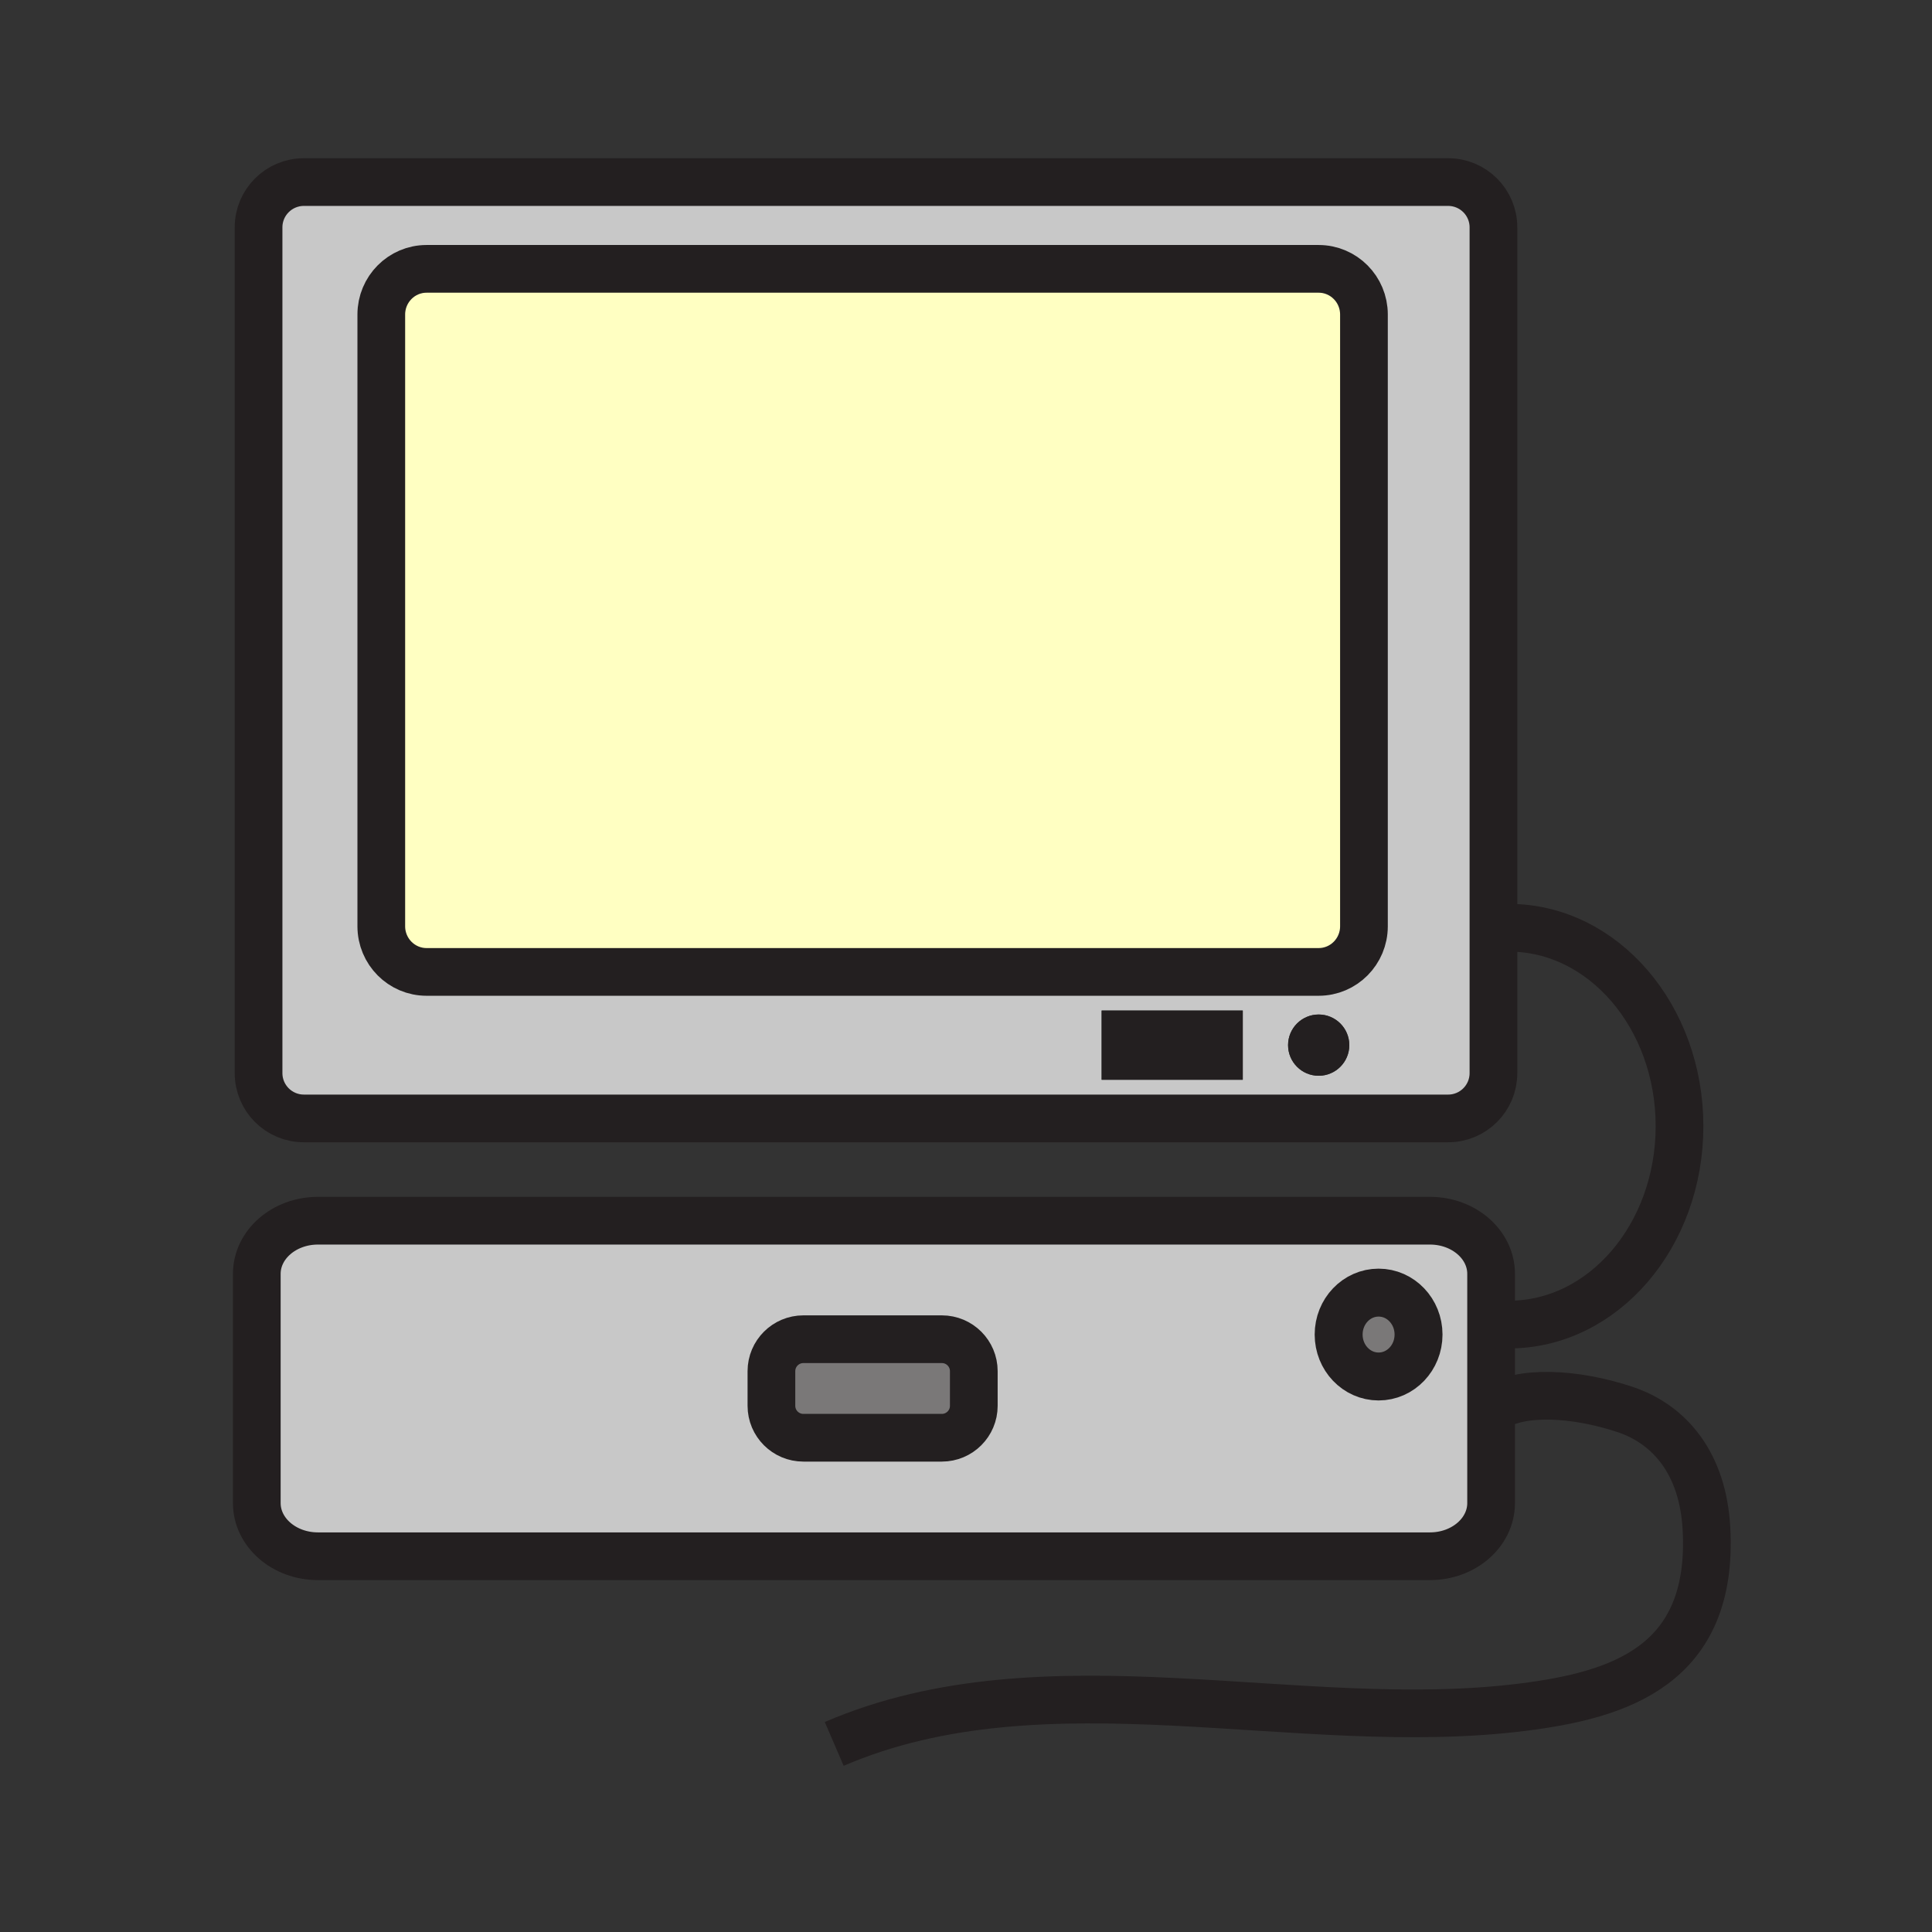 <svg enable-background="new 0 0 850.394 850.394" height="850.394" viewBox="0 0 850.394 850.394" width="850.394" xmlns="http://www.w3.org/2000/svg"><rect x="0" y="0" width="850.394" height="850.394" fill="#333333" stroke="none"/><path d="m657.36 100.07v372.28c0 11.011-8.931 19.94-19.94 19.94h-503.67c-11.01 0-19.94-8.93-19.94-19.94v-372.28c0-11.01 8.93-19.93 19.94-19.93h503.67c11.01 0 19.94 8.92 19.94 19.93zm-57 307.64v-269.28c0-11.09-8.931-20.09-19.94-20.09h-392.66c-11.01 0-19.93 9-19.93 20.09v269.28c0 11.1 8.92 20.09 19.93 20.09h392.66c11.01 0 19.94-8.99 19.94-20.09zm-6.45 52.32c0-7.44-6.03-13.48-13.48-13.48-7.439 0-13.47 6.04-13.47 13.48 0 7.439 6.03 13.479 13.47 13.479 7.45.001 13.48-6.039 13.48-13.479zm-46.89 15.24v-30.47h-62.12v30.47z" fill="#c8c8c8"/><path d="m656.33 582.53v79.07c0 12.931-12.05 23.4-26.91 23.4h-489.48c-14.86 0-26.91-10.47-26.91-23.4v-100.89c0-12.93 12.05-23.4 26.91-23.4h489.48c14.86 0 26.91 10.471 26.91 23.4zm-31.94 4.89c0-10.2-7.87-18.46-17.59-18.46-9.71 0-17.58 8.26-17.58 18.46s7.87 18.46 17.58 18.46c9.72 0 17.59-8.26 17.59-18.46zm-195.76 31.35v-15.23c0-7.771-6.29-14.07-14.07-14.07h-60.94c-7.77 0-14.07 6.3-14.07 14.07v15.229c0 7.771 6.3 14.07 14.07 14.07h60.94c7.78.001 14.07-6.299 14.07-14.069z" fill="#c8c8c8"/><path d="m606.8 568.96c9.72 0 17.59 8.26 17.59 18.46s-7.87 18.46-17.59 18.46c-9.71 0-17.58-8.26-17.58-18.46s7.87-18.46 17.58-18.46z" fill="#7a7878"/><path d="m600.36 138.43v269.28c0 11.1-8.931 20.09-19.94 20.09h-392.66c-11.01 0-19.93-8.99-19.93-20.09v-269.28c0-11.09 8.92-20.09 19.93-20.09h392.66c11.01 0 19.94 9 19.94 20.09z" fill="#ffffc2"/><path d="m580.43 446.55c7.45 0 13.48 6.04 13.48 13.48 0 7.439-6.03 13.479-13.48 13.479-7.439 0-13.47-6.04-13.47-13.479 0-7.44 6.03-13.48 13.47-13.48z" fill="#231f20"/><path d="m484.9 444.8h62.119v30.47h-62.119z" fill="#231f20"/><path d="m428.63 603.54v15.229c0 7.771-6.29 14.07-14.07 14.07h-60.94c-7.77 0-14.07-6.3-14.07-14.07v-15.229c0-7.771 6.3-14.07 14.07-14.07h60.94c7.78 0 14.07 6.3 14.07 14.07z" fill="#7a7878"/><g fill="none"><path d="m657.36 472.35c0 11.011-8.931 19.94-19.94 19.94h-503.67c-11.01 0-19.94-8.93-19.94-19.94v-372.28c0-11.01 8.93-19.93 19.94-19.93h503.67c11.01 0 19.94 8.92 19.94 19.93z" stroke="#231f20" stroke-width="21"/><path d="m600.36 407.71c0 11.1-8.931 20.09-19.94 20.09h-392.66c-11.01 0-19.93-8.99-19.93-20.09v-269.28c0-11.09 8.92-20.09 19.93-20.09h392.66c11.01 0 19.94 9 19.94 20.09z" stroke="#231f20" stroke-width="21"/><path d="m656.33 661.6c0 12.931-12.05 23.4-26.91 23.4h-489.48c-14.86 0-26.91-10.47-26.91-23.4v-100.89c0-12.93 12.05-23.4 26.91-23.4h489.48c14.86 0 26.91 10.471 26.91 23.4v21.82z" stroke="#231f20" stroke-width="21"/><path d="m428.63 618.77c0 7.771-6.29 14.07-14.07 14.07h-60.94c-7.77 0-14.07-6.3-14.07-14.07v-15.23c0-7.771 6.3-14.07 14.07-14.07h60.94c7.78 0 14.07 6.3 14.07 14.07z" stroke="#231f20" stroke-width="21"/><path d="m624.39 587.42c0 10.2-7.87 18.46-17.59 18.46-9.71 0-17.58-8.26-17.58-18.46s7.87-18.46 17.58-18.46c9.72 0 17.59 8.26 17.59 18.46z" stroke="#231f20" stroke-width="21.099"/><path d="m657.28 619.95c11.819-8.11 35.859-6.891 57.84.39 20.04 6.641 34.41 24.03 35.99 52.351 3.39 60.659-38.71 73.42-80.73 78.729-98.729 12.48-209.62-24.08-303.19 16.18" stroke="#231f20" stroke-width="21"/><path d="m658.16 408.66c2.01-.19 4.04-.29 6.08-.29 41.43 0 75.02 39.1 75.02 87.33 0 48.22-33.59 87.319-75.02 87.319-2.67 0-5.311-.159-7.91-.489-.15-.011-.311-.03-.46-.05" stroke="#231f20" stroke-width="21"/><path d="m0 0h850.394v850.394h-850.394z"/></g></svg>